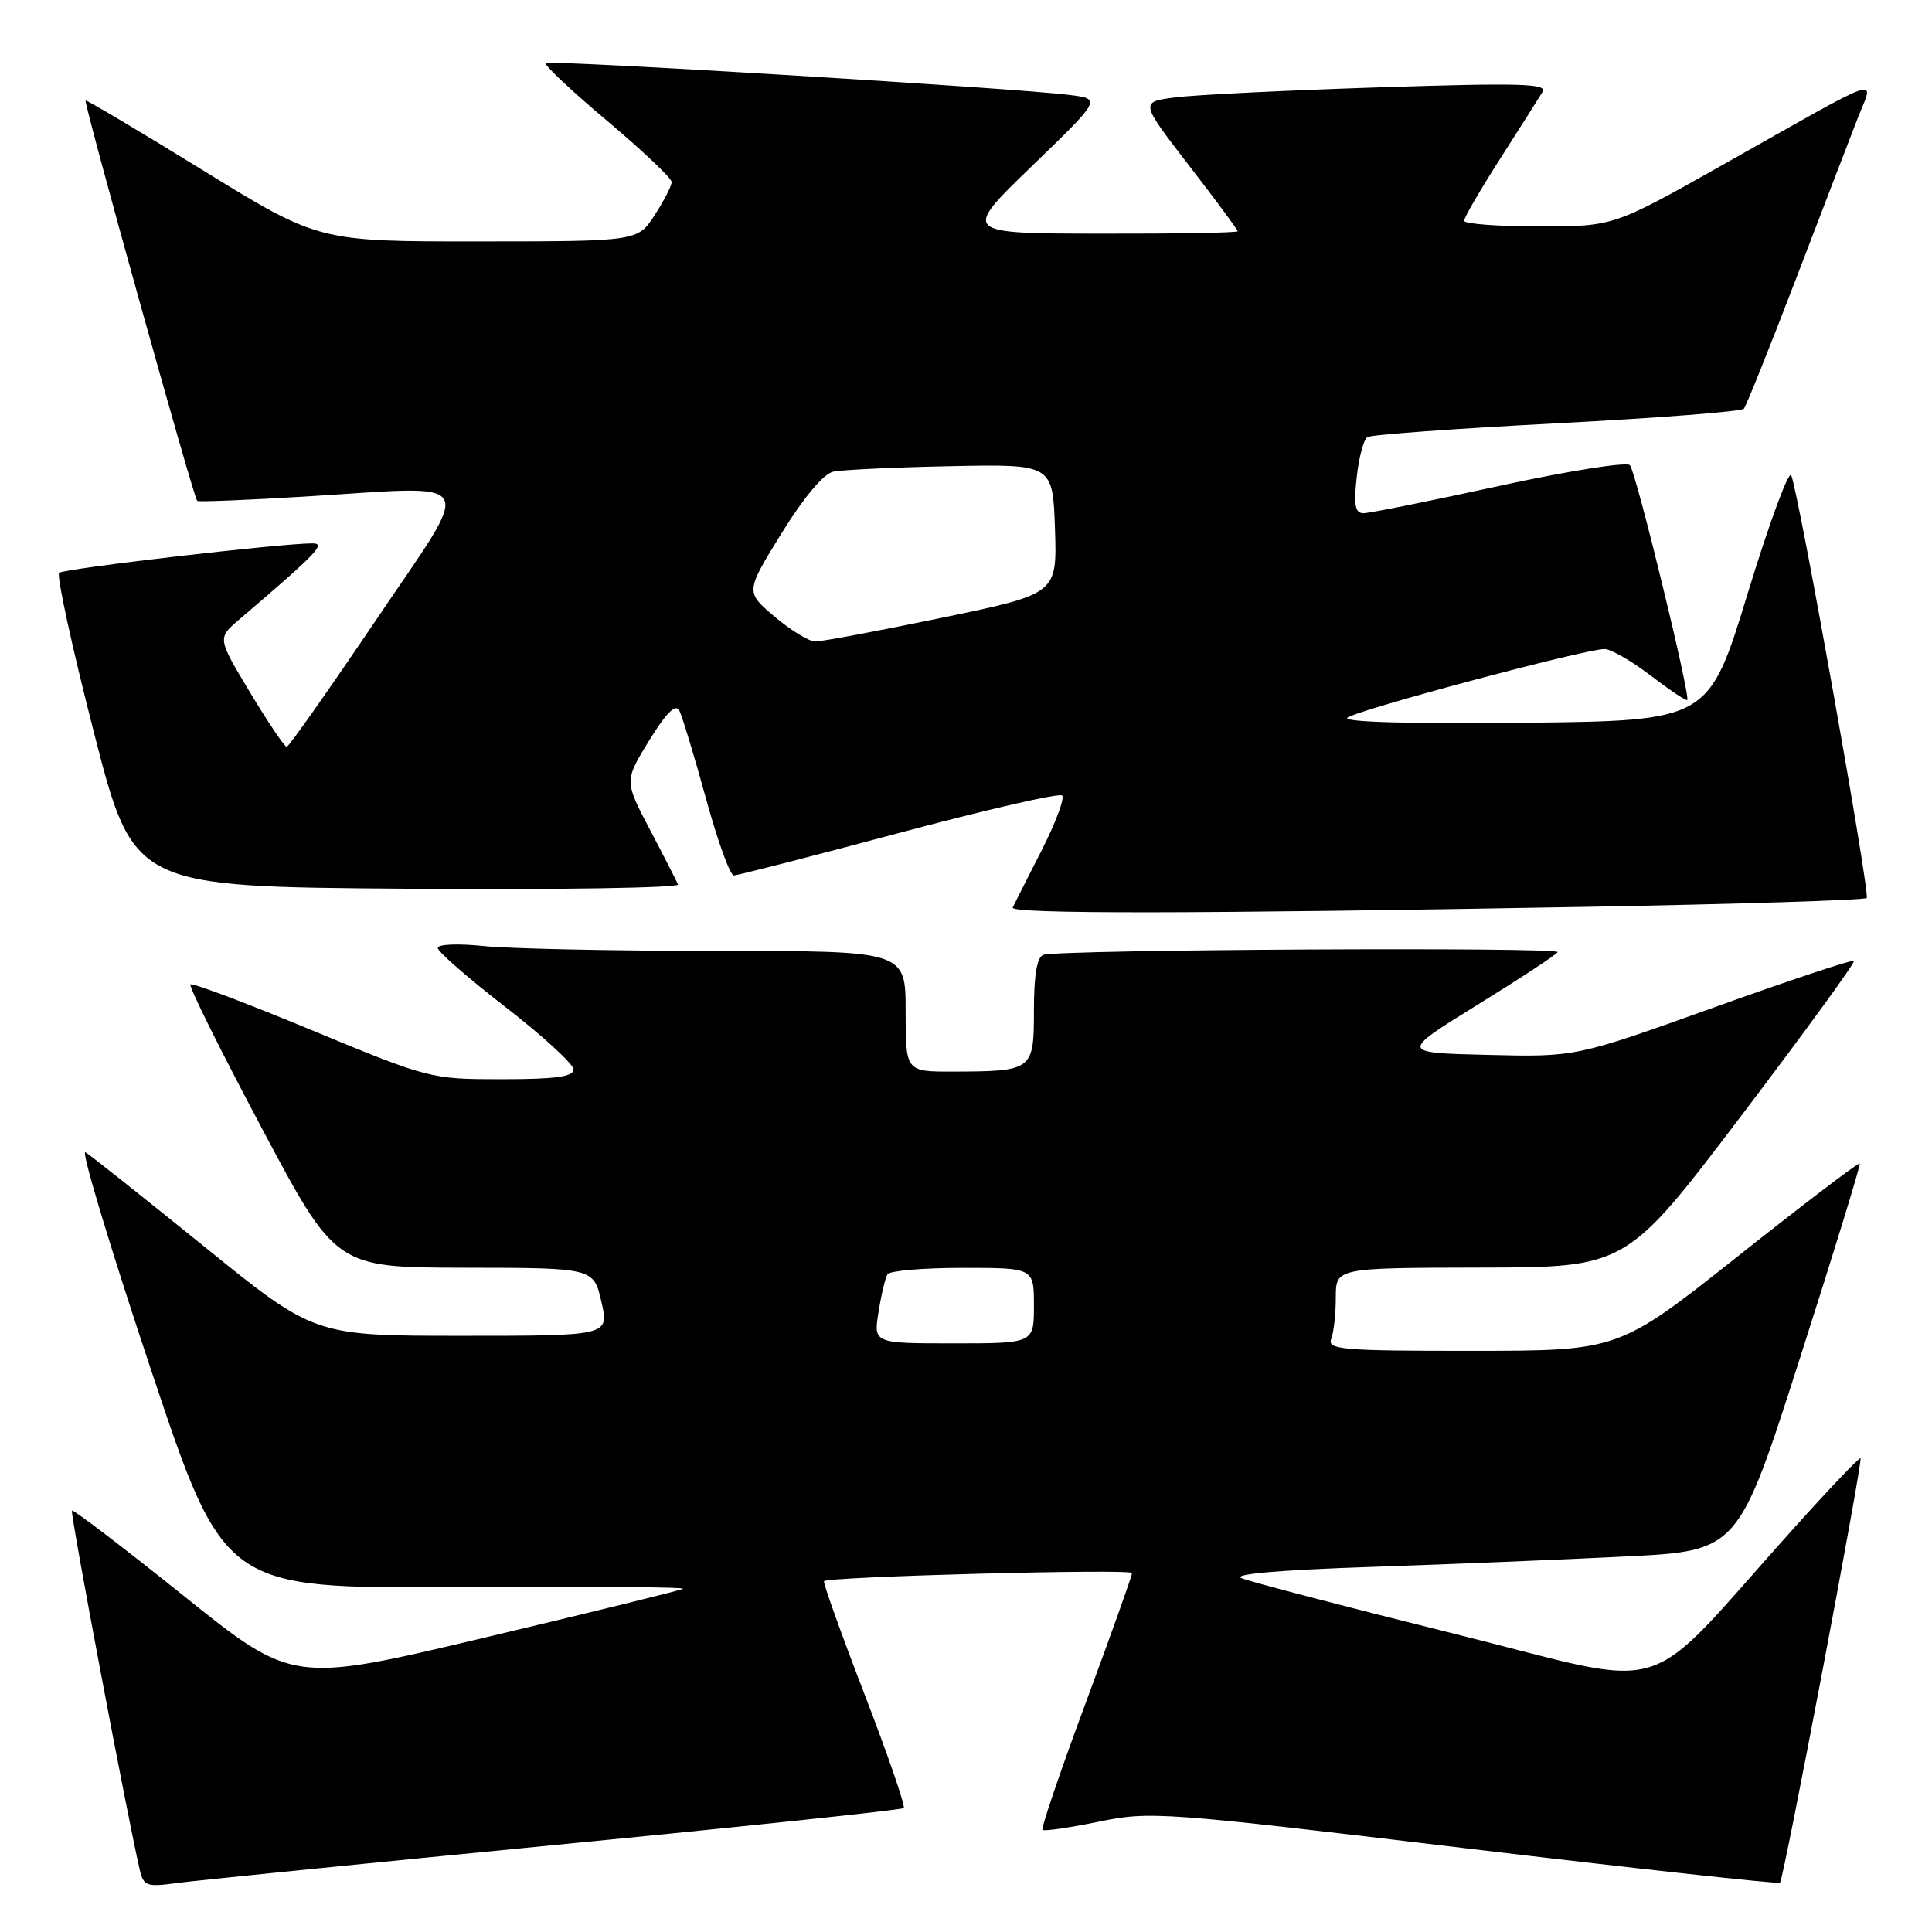 <?xml version="1.0" encoding="UTF-8" standalone="no"?>
<!DOCTYPE svg PUBLIC "-//W3C//DTD SVG 1.1//EN" "http://www.w3.org/Graphics/SVG/1.1/DTD/svg11.dtd" >
<svg xmlns="http://www.w3.org/2000/svg" xmlns:xlink="http://www.w3.org/1999/xlink" version="1.1" viewBox="0 0 256 256">
 <g >
 <path fill="currentColor"
d=" M 73.41 244.48 C 98.66 242.03 119.51 239.82 119.75 239.58 C 119.99 239.34 117.65 232.54 114.54 224.46 C 111.43 216.39 109.02 209.66 109.19 209.51 C 109.88 208.90 150.00 207.84 150.00 208.44 C 150.00 208.79 147.25 216.51 143.88 225.59 C 140.51 234.66 137.93 242.26 138.13 242.47 C 138.34 242.67 141.68 242.19 145.57 241.39 C 152.41 239.98 153.91 240.09 194.06 244.89 C 216.85 247.61 235.66 249.67 235.86 249.47 C 236.35 248.99 246.86 193.58 246.53 193.22 C 246.39 193.07 242.32 197.34 237.49 202.72 C 217.02 225.49 222.36 223.85 192.70 216.48 C 178.29 212.90 165.60 209.58 164.50 209.11 C 163.25 208.58 169.60 208.03 181.50 207.63 C 191.95 207.28 207.21 206.65 215.41 206.24 C 230.32 205.50 230.32 205.50 238.49 180.00 C 242.99 165.97 246.56 154.35 246.42 154.17 C 246.29 153.99 239.05 159.50 230.34 166.41 C 214.50 178.98 214.50 178.98 195.14 178.99 C 177.90 179.00 175.85 178.83 176.39 177.42 C 176.73 176.55 177.00 174.07 177.00 171.92 C 177.00 168.00 177.00 168.00 196.25 167.96 C 215.50 167.92 215.50 167.92 230.76 147.80 C 239.15 136.74 245.86 127.52 245.66 127.32 C 245.46 127.12 237.08 129.91 227.05 133.51 C 208.80 140.06 208.80 140.06 197.15 139.78 C 185.50 139.50 185.50 139.50 195.74 133.16 C 201.38 129.68 206.17 126.53 206.40 126.16 C 206.83 125.46 140.39 125.81 138.25 126.52 C 137.41 126.80 137.00 129.21 137.00 133.85 C 137.00 141.86 136.87 141.96 126.25 141.99 C 120.00 142.00 120.00 142.00 120.00 134.00 C 120.00 126.00 120.00 126.00 95.15 126.00 C 81.48 126.00 67.53 125.71 64.15 125.36 C 60.73 125.00 58.00 125.11 58.01 125.61 C 58.01 126.10 62.06 129.63 67.01 133.46 C 71.95 137.29 76.00 141.01 76.00 141.71 C 76.00 142.67 73.58 143.00 66.49 143.00 C 57.07 143.00 56.85 142.94 41.32 136.51 C 32.71 132.93 25.46 130.20 25.23 130.44 C 24.99 130.68 29.23 139.21 34.65 149.41 C 44.50 167.95 44.50 167.95 61.58 167.98 C 78.66 168.00 78.66 168.00 79.69 172.50 C 80.72 177.00 80.72 177.00 61.19 177.00 C 41.66 177.00 41.66 177.00 27.08 165.19 C 19.06 158.70 11.97 153.07 11.32 152.68 C 10.68 152.29 14.55 165.14 19.92 181.24 C 29.69 210.50 29.69 210.50 60.59 210.29 C 77.59 210.18 91.05 210.29 90.50 210.53 C 89.95 210.78 78.09 213.70 64.14 217.01 C 38.78 223.04 38.78 223.04 24.31 211.43 C 16.35 205.05 9.70 199.98 9.53 200.16 C 9.27 200.45 16.88 240.74 18.53 247.81 C 19.01 249.89 19.48 250.06 23.28 249.53 C 25.60 249.21 48.16 246.94 73.41 244.48 Z  M 210.17 120.16 C 230.33 119.80 247.06 119.27 247.35 118.99 C 247.83 118.50 238.50 66.15 237.36 63.00 C 237.07 62.17 234.48 69.15 231.62 78.50 C 226.43 95.50 226.43 95.50 201.99 95.77 C 186.99 95.93 177.94 95.68 178.53 95.11 C 179.55 94.14 210.00 86.00 212.61 86.00 C 213.44 86.00 216.19 87.58 218.72 89.51 C 221.24 91.44 223.43 92.90 223.57 92.76 C 224.03 92.28 216.77 62.51 215.97 61.64 C 215.54 61.17 207.74 62.41 198.64 64.39 C 189.54 66.38 181.46 68.00 180.67 68.00 C 179.56 68.00 179.36 66.94 179.77 63.25 C 180.05 60.64 180.69 58.24 181.18 57.92 C 181.67 57.60 192.96 56.78 206.28 56.09 C 219.60 55.39 230.76 54.53 231.07 54.16 C 231.38 53.80 234.48 46.08 237.96 37.00 C 241.43 27.93 245.11 18.35 246.13 15.73 C 248.32 10.11 250.25 9.45 228.15 21.91 C 213.79 30.00 213.79 30.00 203.90 30.00 C 198.45 30.00 194.00 29.66 194.00 29.25 C 194.00 28.84 196.16 25.12 198.80 21.00 C 201.43 16.88 203.96 12.90 204.40 12.17 C 205.08 11.07 201.34 10.97 182.86 11.57 C 170.56 11.97 158.37 12.56 155.77 12.90 C 151.05 13.50 151.05 13.50 157.52 21.89 C 161.09 26.50 164.00 30.44 164.00 30.64 C 164.00 30.84 155.79 30.98 145.75 30.96 C 127.50 30.93 127.50 30.93 136.72 22.02 C 145.94 13.11 145.94 13.11 141.72 12.58 C 134.42 11.66 72.76 7.91 72.30 8.36 C 72.07 8.60 75.73 12.04 80.44 16.00 C 85.15 19.97 89.00 23.62 89.00 24.12 C 89.00 24.62 87.99 26.59 86.75 28.50 C 84.50 31.98 84.50 31.98 63.36 31.99 C 42.22 32.00 42.22 32.00 26.88 22.56 C 18.45 17.36 11.46 13.21 11.34 13.32 C 11.06 13.61 25.67 66.03 26.13 66.37 C 26.33 66.52 32.80 66.26 40.50 65.79 C 63.86 64.37 62.93 62.74 49.79 82.21 C 43.58 91.40 38.27 98.94 37.99 98.96 C 37.72 98.98 35.54 95.75 33.15 91.78 C 28.81 84.56 28.81 84.56 31.65 82.13 C 42.07 73.23 43.25 72.00 41.39 72.00 C 37.22 72.00 8.46 75.34 7.84 75.90 C 7.47 76.23 9.54 85.72 12.43 97.00 C 17.69 117.50 17.69 117.50 53.93 117.76 C 73.87 117.91 90.02 117.65 89.84 117.20 C 89.65 116.74 87.98 113.47 86.11 109.92 C 82.73 103.48 82.73 103.48 86.01 98.13 C 88.27 94.47 89.52 93.21 90.01 94.14 C 90.39 94.89 91.98 100.11 93.53 105.75 C 95.07 111.39 96.74 116.00 97.23 116.00 C 97.71 116.00 107.56 113.47 119.10 110.38 C 130.65 107.29 140.39 105.05 140.74 105.41 C 141.10 105.77 139.85 109.09 137.97 112.78 C 136.08 116.48 134.38 119.84 134.19 120.25 C 133.78 121.12 158.46 121.09 210.17 120.16 Z  M 116.41 173.85 C 116.77 171.56 117.31 169.31 117.60 168.85 C 117.88 168.38 122.37 168.00 127.56 168.00 C 137.00 168.00 137.00 168.00 137.00 173.00 C 137.00 178.00 137.00 178.00 126.37 178.00 C 115.74 178.00 115.74 178.00 116.41 173.85 Z  M 102.63 81.70 C 98.77 78.43 98.77 78.43 103.54 70.69 C 106.48 65.93 109.12 62.78 110.41 62.50 C 111.56 62.25 118.58 61.92 126.00 61.77 C 139.50 61.50 139.50 61.50 139.79 70.09 C 140.07 78.69 140.07 78.69 124.79 81.86 C 116.38 83.60 108.83 85.02 108.00 85.00 C 107.17 84.98 104.76 83.50 102.63 81.70 Z "/>
</g>
</svg>